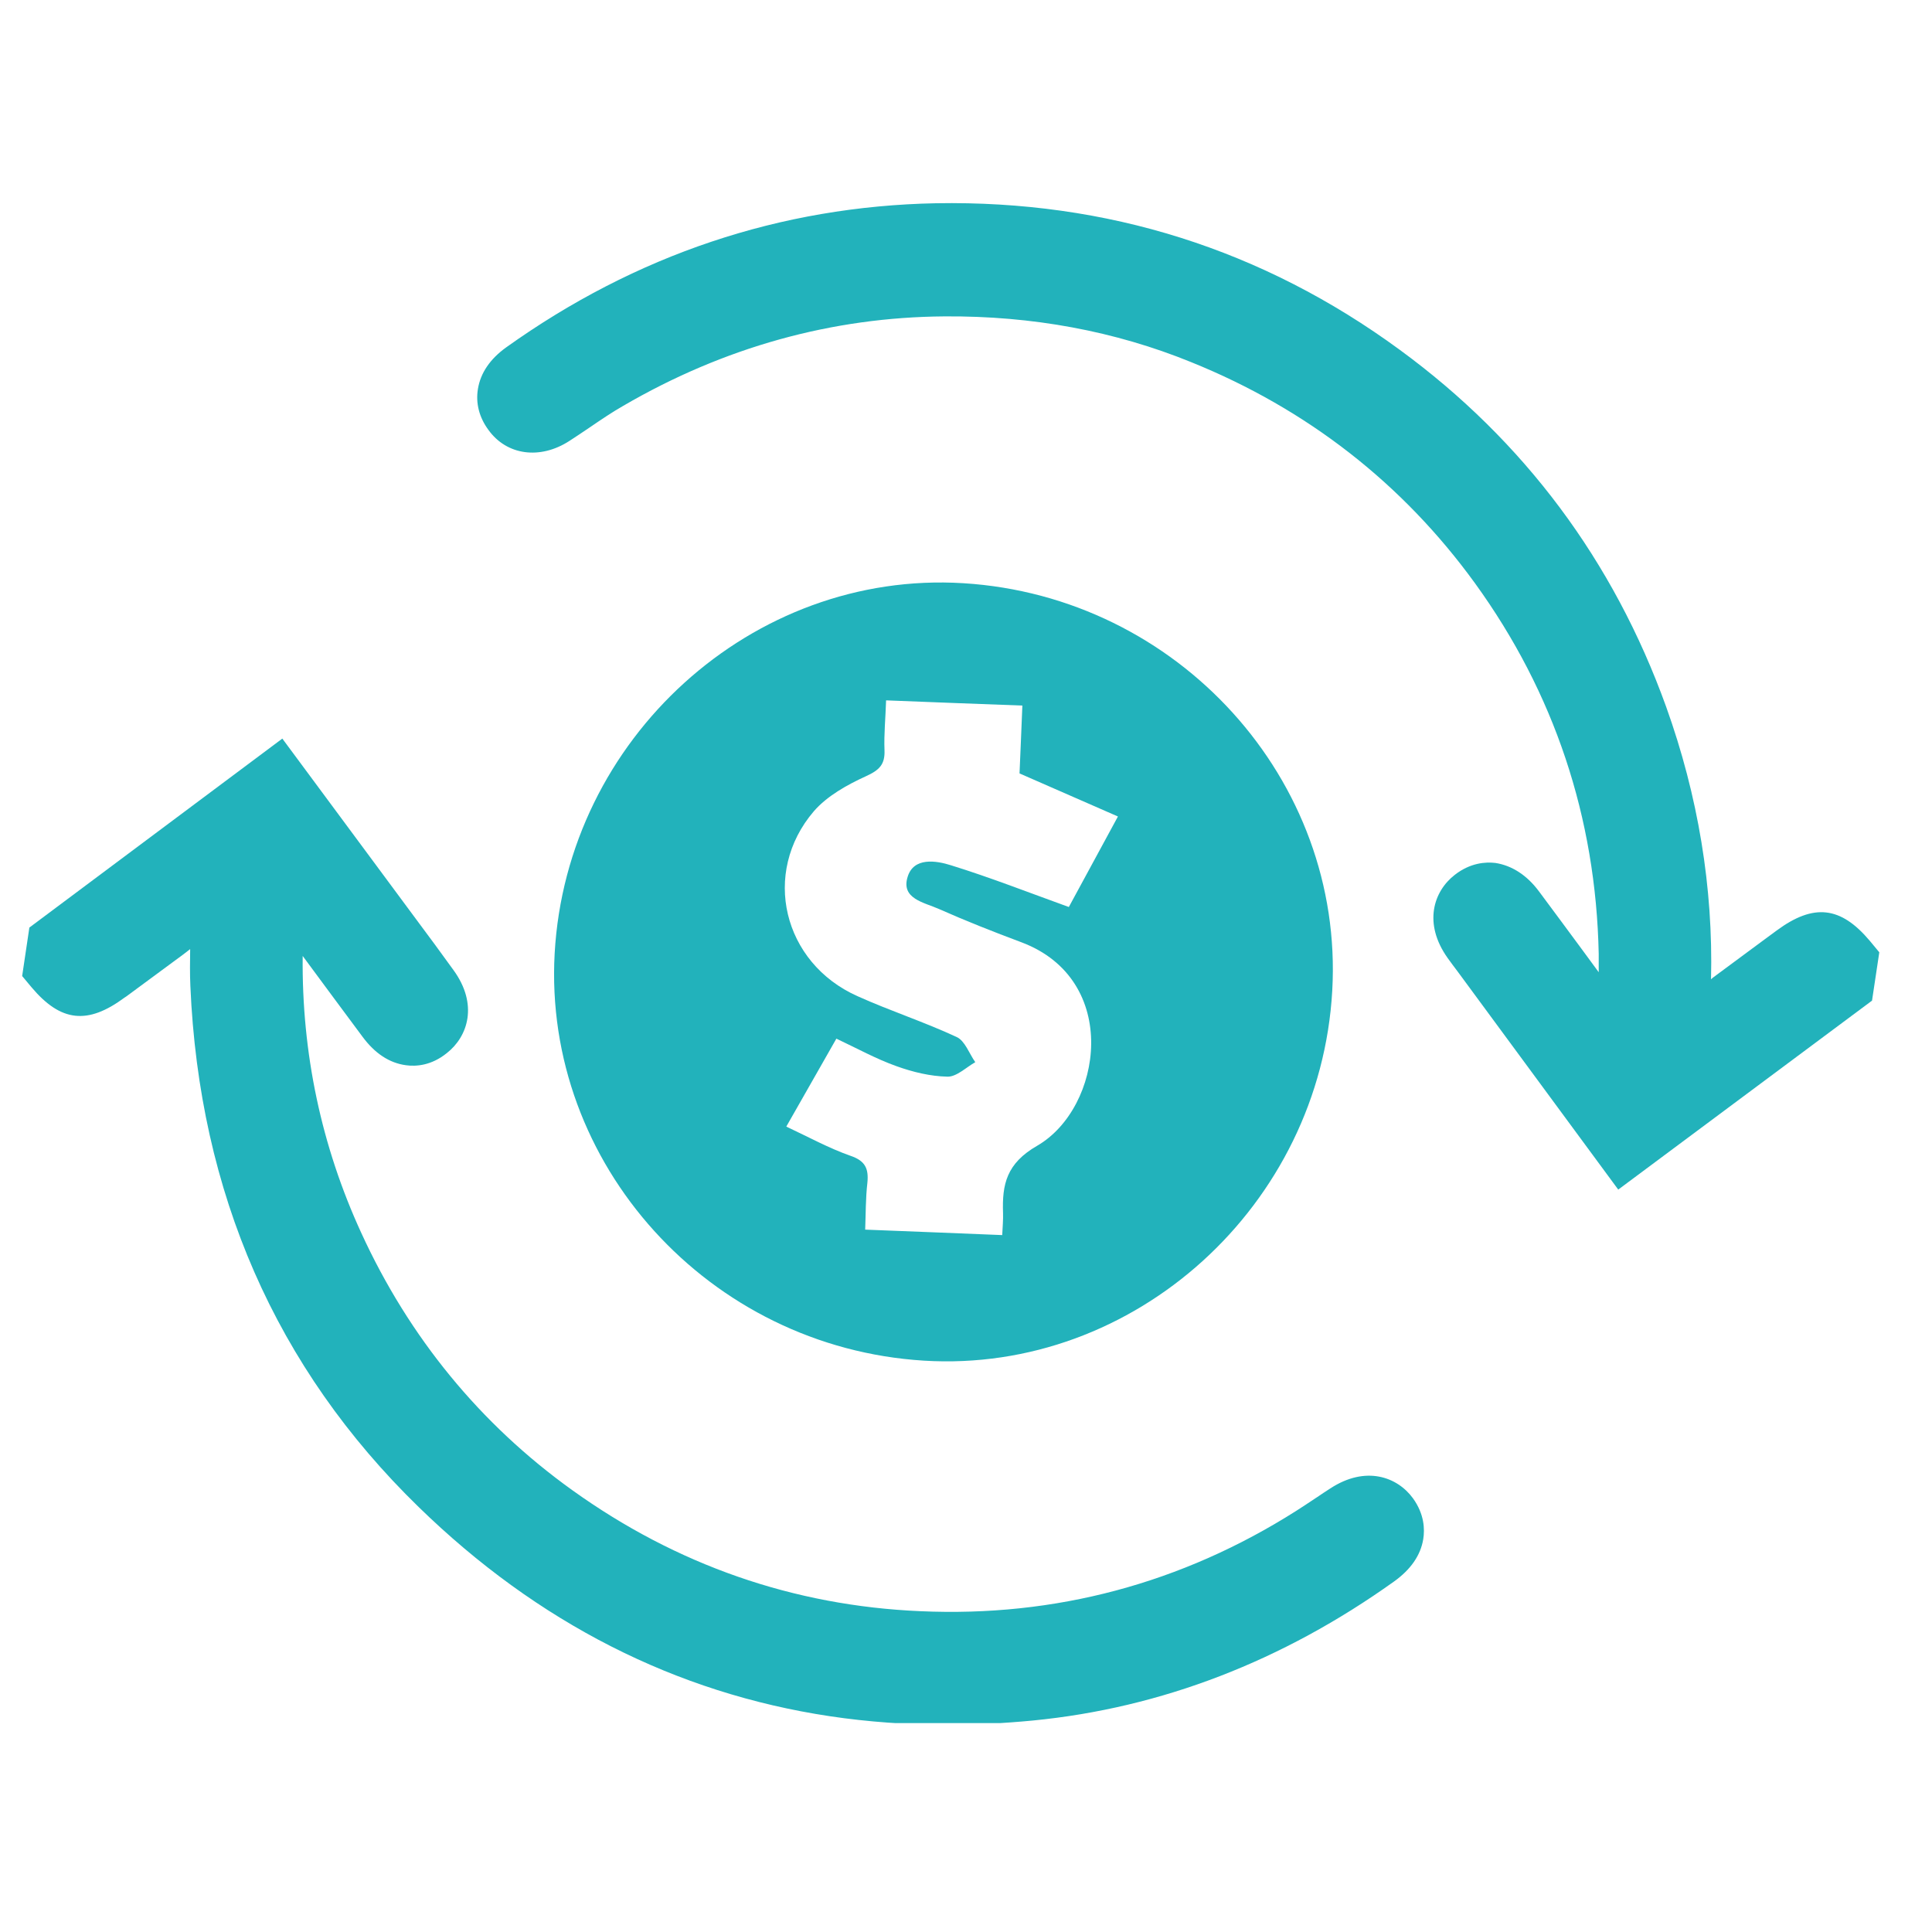 <svg xmlns="http://www.w3.org/2000/svg" xmlns:xlink="http://www.w3.org/1999/xlink" width="50" zoomAndPan="magnify" viewBox="0 0 37.5 37.5" height="50" preserveAspectRatio="xMidYMid meet" version="1.0"><defs><clipPath id="7def0df49a"><path d="M 0.43 14 L 28 14 L 28 33.445 L 0.43 33.445 Z M 0.43 14 " clip-rule="nonzero"/></clipPath><clipPath id="9260dac5d4"><path d="M 9 3.84 L 36.695 3.84 L 36.695 24 L 9 24 Z M 9 3.84 " clip-rule="nonzero"/></clipPath></defs><path fill="#22b2bb" d="M 15.797 15.746 C 16.055 15.449 16.441 15.234 16.809 15.066 C 17.066 14.949 17.18 14.84 17.168 14.559 C 17.156 14.25 17.188 13.941 17.199 13.594 C 18.117 13.629 18.961 13.664 19.844 13.695 C 19.824 14.152 19.809 14.59 19.789 15.012 C 20.434 15.293 21.039 15.559 21.699 15.848 C 21.348 16.496 21.027 17.086 20.746 17.605 C 19.957 17.32 19.219 17.031 18.465 16.797 C 18.172 16.703 17.734 16.633 17.617 17.02 C 17.484 17.445 17.938 17.516 18.219 17.641 C 18.746 17.875 19.281 18.086 19.824 18.289 C 21.762 19.016 21.398 21.504 20.133 22.238 C 19.535 22.582 19.449 22.988 19.469 23.547 C 19.473 23.68 19.461 23.812 19.453 23.973 C 18.57 23.938 17.719 23.902 16.793 23.867 C 16.805 23.566 16.801 23.258 16.836 22.957 C 16.863 22.68 16.793 22.531 16.508 22.434 C 16.094 22.289 15.703 22.074 15.262 21.867 C 15.598 21.277 15.91 20.73 16.234 20.16 C 16.633 20.348 17.008 20.555 17.402 20.695 C 17.719 20.809 18.059 20.891 18.391 20.898 C 18.566 20.902 18.75 20.719 18.93 20.617 C 18.812 20.449 18.73 20.203 18.57 20.129 C 17.941 19.836 17.277 19.621 16.645 19.336 C 15.195 18.691 14.773 16.941 15.797 15.746 Z M 17.93 26.41 C 22.023 26.664 25.625 23.398 25.859 19.227 C 26.09 15.137 22.867 11.578 18.699 11.32 C 14.605 11.066 11 14.332 10.766 18.504 C 10.539 22.594 13.762 26.152 17.93 26.41 " fill-opacity="1" fill-rule="nonzero"/><g clip-path="url(#7def0df49a)"><path fill="#22b2bb" d="M 25.82 28.891 C 25.734 28.945 25.648 29.004 25.562 29.062 L 25.531 29.082 C 25.406 29.164 25.281 29.25 25.156 29.328 C 22.938 30.734 20.48 31.391 17.863 31.273 C 15.402 31.168 13.129 30.375 11.105 28.922 C 9.32 27.641 7.941 25.957 7.012 23.93 C 6.238 22.246 5.855 20.441 5.875 18.555 C 6.262 19.078 6.648 19.602 7.035 20.121 C 7.277 20.449 7.559 20.633 7.879 20.676 C 8.074 20.703 8.371 20.684 8.672 20.441 C 9.086 20.117 9.285 19.492 8.801 18.828 C 8.562 18.496 8.32 18.168 8.078 17.844 L 5.48 14.336 L 0.57 18.004 L 0.43 18.945 L 0.613 19.164 C 1.18 19.836 1.699 19.895 2.418 19.363 L 2.453 19.34 C 2.82 19.07 3.188 18.797 3.555 18.527 C 3.602 18.492 3.645 18.457 3.691 18.422 C 3.688 18.66 3.684 18.898 3.695 19.137 C 3.867 23.152 5.355 26.555 8.125 29.25 C 10.43 31.496 13.117 32.863 16.109 33.312 C 16.844 33.422 17.605 33.477 18.383 33.477 C 18.93 33.477 19.488 33.449 20.051 33.395 C 22.539 33.152 24.895 32.242 27.055 30.699 C 27.383 30.465 27.574 30.188 27.625 29.875 C 27.656 29.684 27.648 29.391 27.426 29.082 C 27.121 28.664 26.508 28.441 25.82 28.891 " fill-opacity="1" fill-rule="nonzero"/></g><g clip-path="url(#9260dac5d4)"><path fill="#22b2bb" d="M 36.293 18.262 C 35.727 17.59 35.203 17.531 34.484 18.062 L 34.207 18.266 C 33.883 18.504 33.562 18.742 33.242 18.98 C 33.23 18.992 33.219 19 33.211 19.008 C 33.254 17.227 32.961 15.449 32.34 13.719 C 31.32 10.887 29.582 8.555 27.168 6.789 C 24.508 4.84 21.488 3.887 18.168 3.945 C 15.148 4.004 12.34 4.945 9.82 6.746 C 9.512 6.969 9.328 7.238 9.277 7.547 C 9.23 7.824 9.301 8.102 9.48 8.344 C 9.836 8.84 10.484 8.926 11.051 8.559 C 11.184 8.473 11.312 8.387 11.445 8.297 C 11.668 8.145 11.875 8.004 12.094 7.879 C 14.051 6.738 16.152 6.156 18.336 6.141 C 20.035 6.129 21.641 6.426 23.125 7.031 C 25.375 7.941 27.227 9.387 28.629 11.32 C 30.168 13.445 30.977 15.867 31.031 18.516 C 31.031 18.633 31.031 18.754 31.031 18.871 L 30.727 18.457 C 30.441 18.07 30.16 17.688 29.871 17.301 C 29.641 16.992 29.352 16.801 29.027 16.75 C 28.836 16.727 28.539 16.746 28.238 16.98 C 27.824 17.301 27.621 17.922 28.098 18.594 C 28.16 18.68 28.223 18.766 28.289 18.852 L 31.41 23.09 L 36.336 19.422 L 36.477 18.484 L 36.293 18.262 " fill-opacity="1" fill-rule="nonzero"/></g></svg>